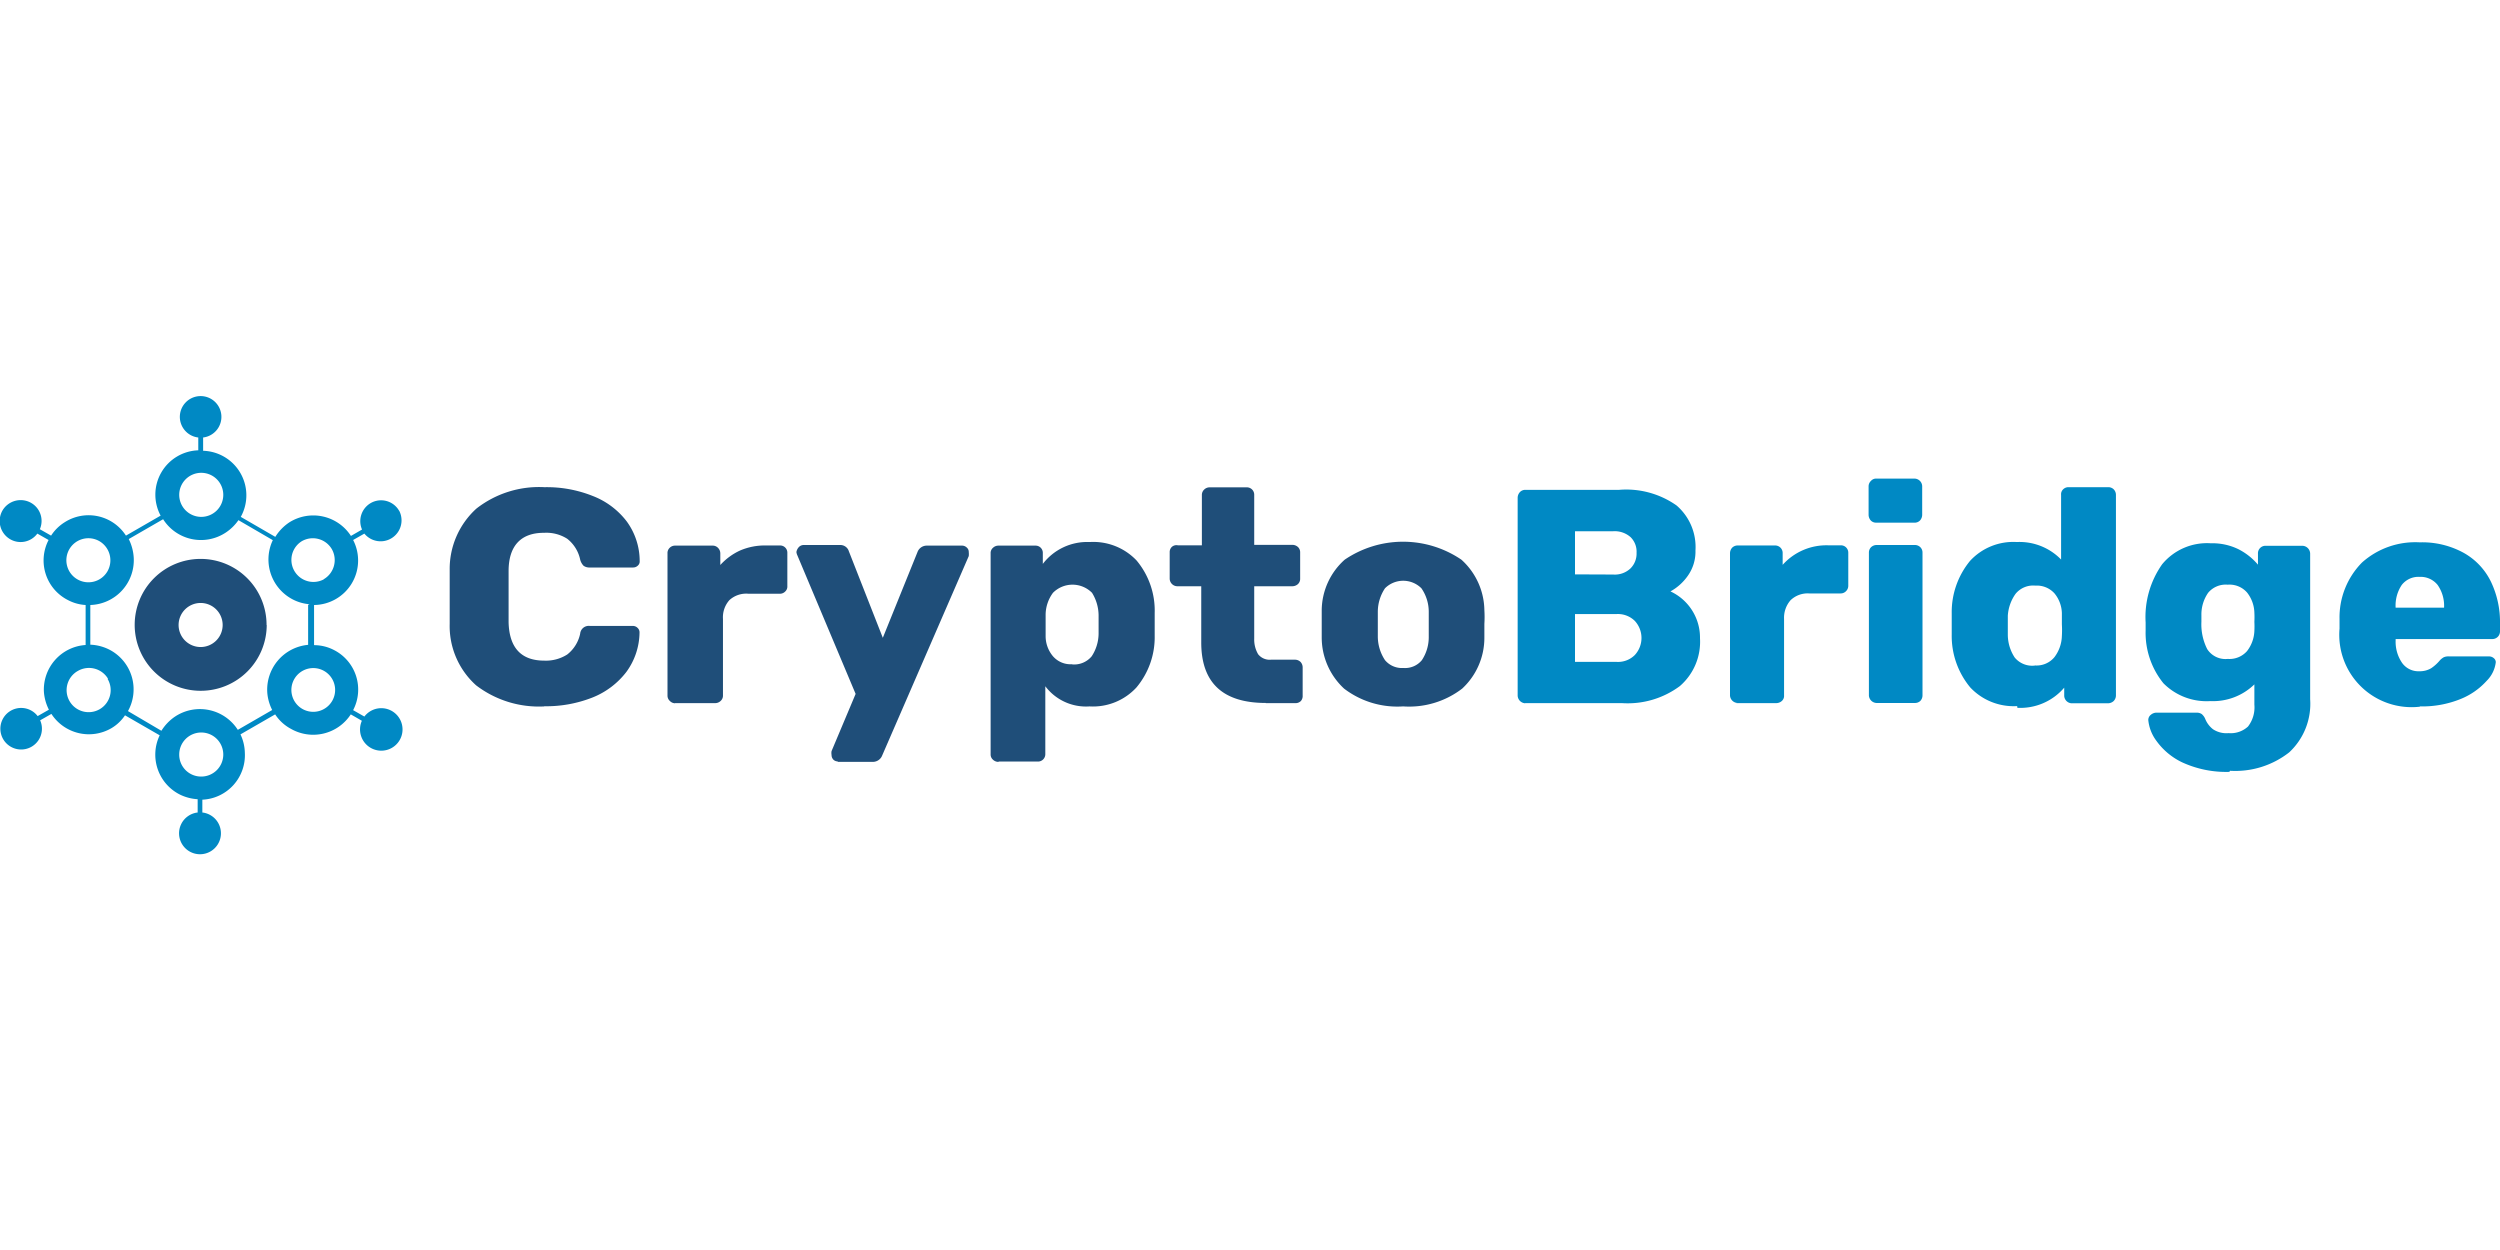 <svg id="Calque_1" data-name="Calque 1" xmlns="http://www.w3.org/2000/svg" viewBox="0 0 160 80"><defs><style>.cls-1{fill:#0089c4;}.cls-2{fill:#1f4e79;}</style></defs><title>cryptobridge</title><g id="cryptobridge"><path class="cls-1" d="M20.72,37.08a1.41,1.41,0,0,1-1.41-2.44,1.41,1.41,0,0,1,1.93.51h0a1.42,1.42,0,0,1-.52,1.92m-1,1.64v2.56a2.88,2.88,0,0,0-2.61,3.11,3,3,0,0,0,.31,1.06l-2.2,1.27a2.88,2.88,0,0,0-4-.86,3,3,0,0,0-.89.92L8.19,45.51a2.86,2.86,0,0,0-1.11-3.89,2.94,2.94,0,0,0-1.3-.36V38.72a2.87,2.87,0,0,0,2.78-3,3.07,3.07,0,0,0-.32-1.22l2.2-1.27a2.87,2.87,0,0,0,4,.86,3,3,0,0,0,.82-.8l2.2,1.28a2.88,2.88,0,0,0,1.35,3.83,2.8,2.8,0,0,0,1,.27m-5.52-7a1.41,1.41,0,1,1-1.41-1.41,1.41,1.41,0,0,1,1.41,1.41h0M6.88,36.56a1.41,1.41,0,1,1-.51-1.92,1.42,1.42,0,0,1,.51,1.92h0m0,6.88A1.41,1.41,0,1,1,5,42.93H5a1.42,1.42,0,0,1,1.92.52m4.55,4.84a1.41,1.41,0,1,1,1.4,1.41,1.4,1.4,0,0,1-1.4-1.41h0m7.37-4.84a1.4,1.4,0,1,1,.51,1.92,1.4,1.4,0,0,1-.51-1.92m6.71-10.75a1.33,1.33,0,0,0-1.83-.5h0a1.34,1.34,0,0,0-.55,1.69l-.71.41a2.87,2.87,0,0,0-3.94-.87,3,3,0,0,0-.9.93l-2.21-1.28A2.85,2.85,0,0,0,13,28.85V28a1.33,1.33,0,1,0-1.49-1.31A1.33,1.33,0,0,0,12.69,28v.82A2.84,2.84,0,0,0,10.28,33L8.06,34.28a2.84,2.84,0,0,0-3.93-.85,2.79,2.79,0,0,0-.86.85l-.72-.41A1.33,1.33,0,0,0,2,32.19a1.35,1.35,0,0,0-1.84.48,1.35,1.35,0,0,0,.49,1.84,1.33,1.33,0,0,0,1.74-.36l.72.41A2.84,2.84,0,0,0,4.34,38.4a2.75,2.75,0,0,0,1.14.32v2.56a2.86,2.86,0,0,0-2.67,3,3,3,0,0,0,.32,1.14l-.72.41a1.33,1.33,0,1,0,.16.27l.72-.41a2.86,2.86,0,0,0,3.83.92A2.68,2.68,0,0,0,8,45.78l2.22,1.28a2.86,2.86,0,0,0,1.33,3.81,3,3,0,0,0,1.1.28V52a1.34,1.34,0,1,0,.3,0v-.82a2.85,2.85,0,0,0,2.72-3A2.89,2.89,0,0,0,15.39,47l2.22-1.28a2.73,2.73,0,0,0,1,.92,2.87,2.87,0,0,0,3.84-.92l.71.41a1.36,1.36,0,1,0,.16-.27l-.72-.41a2.84,2.84,0,0,0-1.21-3.84,2.77,2.77,0,0,0-1.29-.32V38.72a2.85,2.85,0,0,0,2.5-4.16l.72-.41a1.34,1.34,0,0,0,2.23-1.46"/><path class="cls-2" d="M14.25,40a1.41,1.41,0,1,1-1.41-1.41A1.41,1.41,0,0,1,14.25,40h0m2.81,0a4.22,4.22,0,1,0-4.22,4.21h0A4.22,4.22,0,0,0,17.07,40h0"/><path class="cls-1" d="M153.32,38.89v0a2.37,2.37,0,0,1,.39-1.45,1.35,1.35,0,0,1,1.15-.52,1.39,1.39,0,0,1,1.15.52,2.32,2.32,0,0,1,.41,1.45v0Zm1.56,6.32a6.54,6.54,0,0,0,2.59-.47,4.51,4.51,0,0,0,1.68-1.17,2,2,0,0,0,.58-1.19.33.33,0,0,0-.13-.26.46.46,0,0,0-.3-.11h-2.55a.78.78,0,0,0-.34.05,1,1,0,0,0-.29.24,2.63,2.63,0,0,1-.53.47,1.42,1.42,0,0,1-.75.19,1.28,1.28,0,0,1-1.11-.54,2.39,2.39,0,0,1-.41-1.4V40.9h6.18a.49.49,0,0,0,.5-.48v-.49a6,6,0,0,0-.57-2.68,4.23,4.23,0,0,0-1.74-1.86,5.51,5.51,0,0,0-2.83-.68A5.11,5.11,0,0,0,151.17,36a5,5,0,0,0-1.44,3.62v.61a4.63,4.63,0,0,0,5.13,5m-12.27-3.06a1.39,1.39,0,0,1-1.33-.63,3.51,3.51,0,0,1-.37-1.74v-.43a2.43,2.43,0,0,1,.43-1.43,1.46,1.46,0,0,1,1.25-.52,1.49,1.49,0,0,1,1.24.5,2.17,2.17,0,0,1,.47,1.29,5.81,5.81,0,0,1,0,.59,5.61,5.61,0,0,1,0,.58,2.24,2.24,0,0,1-.47,1.29,1.49,1.49,0,0,1-1.24.5m.15,7.16a5.59,5.59,0,0,0,3.79-1.18,4.24,4.24,0,0,0,1.34-3.4V35.44a.51.51,0,0,0-.51-.51H145a.48.48,0,0,0-.49.51v.7a4,4,0,0,0-1.27-1,3.8,3.8,0,0,0-1.75-.37,3.72,3.72,0,0,0-3.11,1.34,5.87,5.87,0,0,0-1.06,3.73v.53a5.12,5.12,0,0,0,1.14,3.36,3.89,3.89,0,0,0,3,1.14,3.79,3.79,0,0,0,2.82-1.07v1.3a2,2,0,0,1-.41,1.4,1.63,1.63,0,0,1-1.24.42,1.55,1.55,0,0,1-1-.25,1.6,1.6,0,0,1-.5-.67.81.81,0,0,0-.22-.3.56.56,0,0,0-.31-.09H138a.57.57,0,0,0-.35.14.42.42,0,0,0-.16.33,2.65,2.65,0,0,0,.51,1.32,4.32,4.32,0,0,0,1.68,1.4,6.74,6.74,0,0,0,3,.6m-12.48-6.8a1.45,1.45,0,0,1-1.26-.52,2.68,2.68,0,0,1-.44-1.43V39.41A2.7,2.7,0,0,1,129,38a1.45,1.45,0,0,1,1.26-.52,1.52,1.52,0,0,1,1.23.5,2.08,2.08,0,0,1,.47,1.26c0,.34,0,.57,0,.72a6.2,6.2,0,0,1,0,.74,2.35,2.35,0,0,1-.47,1.35,1.48,1.48,0,0,1-1.24.54m-1.14,2.71a3.69,3.69,0,0,0,3-1.29v.53a.5.5,0,0,0,.46.47h2.34a.54.54,0,0,0,.36-.14.51.51,0,0,0,.15-.35V31.67a.51.51,0,0,0-.15-.36.49.49,0,0,0-.36-.13h-2.52a.47.47,0,0,0-.34.13.43.43,0,0,0-.14.36v4.14a3.71,3.71,0,0,0-2.83-1.12,3.76,3.76,0,0,0-3,1.21,5.16,5.16,0,0,0-1.17,3.34v1.39A5.15,5.15,0,0,0,126.1,44a3.81,3.81,0,0,0,3,1.19m-9-.2h2.43a.5.5,0,0,0,.37-.13.52.52,0,0,0,.14-.35V35.37a.48.48,0,0,0-.14-.35.5.5,0,0,0-.37-.14h-2.43a.52.52,0,0,0-.35.14.48.48,0,0,0-.14.35v9.15a.51.51,0,0,0,.47.47m0-11.54h2.43a.47.47,0,0,0,.37-.14.55.55,0,0,0,.14-.37V31.13a.5.5,0,0,0-.5-.5h-2.44a.43.43,0,0,0-.34.15.47.47,0,0,0-.15.35v1.81a.55.55,0,0,0,.14.37.46.46,0,0,0,.35.14M111.1,45h2.58a.54.54,0,0,0,.36-.14.43.43,0,0,0,.14-.35V39.61a1.7,1.7,0,0,1,.42-1.2,1.58,1.58,0,0,1,1.2-.43h2a.47.47,0,0,0,.35-.15.48.48,0,0,0,.14-.34V35.37a.47.47,0,0,0-.47-.47H117a3.76,3.76,0,0,0-2.91,1.25v-.74a.48.48,0,0,0-.48-.5h-2.4a.5.5,0,0,0-.35.14.54.54,0,0,0-.14.36v9.11a.51.51,0,0,0,.47.47m-10.39-2.63V39.3h2.66a1.54,1.54,0,0,1,1.17.44,1.61,1.61,0,0,1,0,2.18,1.52,1.52,0,0,1-1.18.44Zm0-5.6V34h2.44a1.53,1.53,0,0,1,1.12.38,1.3,1.3,0,0,1,.38,1,1.33,1.33,0,0,1-.39,1,1.46,1.46,0,0,1-1.11.39ZM97.6,45h6.2a5.6,5.6,0,0,0,3.71-1.09,3.75,3.75,0,0,0,1.29-3.06,3.26,3.26,0,0,0-1.89-3,3.3,3.3,0,0,0,1.11-1,2.67,2.67,0,0,0,.49-1.62,3.51,3.51,0,0,0-1.21-2.88,5.59,5.59,0,0,0-3.68-1h-6a.47.47,0,0,0-.35.15.54.54,0,0,0-.14.36V44.52a.51.51,0,0,0,.49.49"/><path class="cls-2" d="M89.83,42.75a1.41,1.41,0,0,1-1.19-.5,2.74,2.74,0,0,1-.46-1.52V39.16a2.71,2.71,0,0,1,.46-1.51,1.65,1.65,0,0,1,2.33,0,.12.12,0,0,1,0,0,2.64,2.64,0,0,1,.47,1.51v1.57A2.67,2.67,0,0,1,91,42.25a1.39,1.39,0,0,1-1.19.5m0,2.46a5.57,5.57,0,0,0,3.77-1.14A4.43,4.43,0,0,0,95,40.8c0-.33,0-.63,0-.87a7.17,7.17,0,0,0,0-.88,4.43,4.43,0,0,0-1.47-3.23,6.64,6.64,0,0,0-7.47,0,4.39,4.39,0,0,0-1.47,3.23V40.8a4.46,4.46,0,0,0,1.43,3.27,5.61,5.61,0,0,0,3.77,1.14M81,45H82.9a.47.47,0,0,0,.36-.14.49.49,0,0,0,.11-.35V42.73a.52.52,0,0,0-.13-.36.51.51,0,0,0-.36-.15H81.35a.94.94,0,0,1-.83-.35,1.86,1.86,0,0,1-.25-1V37.52h2.44a.54.54,0,0,0,.36-.14.46.46,0,0,0,.14-.35V35.36a.46.46,0,0,0-.14-.35.54.54,0,0,0-.36-.14H80.27V31.66a.47.47,0,0,0-.46-.47h-2.4a.49.49,0,0,0-.34.14.47.47,0,0,0-.15.35V34.9H75.38A.44.44,0,0,0,75,35a.46.46,0,0,0-.14.35v1.68a.49.49,0,0,0,.14.34.49.49,0,0,0,.34.15h1.54v3.6q0,3.87,4.14,3.87M68.62,42.51A1.49,1.49,0,0,1,67.39,42a2,2,0,0,1-.47-1.26V39.3a2.4,2.4,0,0,1,.47-1.36,1.76,1.76,0,0,1,2.5,0,2.77,2.77,0,0,1,.42,1.42v1.21A2.68,2.68,0,0,1,69.87,42a1.45,1.45,0,0,1-1.26.52m-4.69,6.22h2.51a.47.47,0,0,0,.47-.47V43.92a3.26,3.26,0,0,0,2.83,1.29,3.78,3.78,0,0,0,3-1.21,5,5,0,0,0,1.17-3.31V39.23a5,5,0,0,0-1.16-3.36,3.82,3.82,0,0,0-3-1.18,3.58,3.58,0,0,0-3,1.4v-.7a.46.46,0,0,0-.46-.47H63.9a.5.5,0,0,0-.35.14.44.44,0,0,0-.15.35V48.27a.44.44,0,0,0,.15.35.5.5,0,0,0,.35.14m-10.3,0h2.26a.64.64,0,0,0,.6-.41L62,35.59a1.15,1.15,0,0,0,0-.26.36.36,0,0,0-.12-.28.43.43,0,0,0-.3-.13H59.3a.63.63,0,0,0-.58.41L56.5,40.82l-2.17-5.53a.57.57,0,0,0-.56-.41H51.43a.43.43,0,0,0-.3.13.61.61,0,0,0-.16.32.73.73,0,0,0,.06.21l3.73,8.87-1.54,3.66a.73.73,0,0,0,0,.25.42.42,0,0,0,.12.3.39.39,0,0,0,.29.11M43.19,45h2.57a.5.5,0,0,0,.36-.14.45.45,0,0,0,.15-.35V39.61a1.65,1.65,0,0,1,.41-1.2A1.59,1.59,0,0,1,47.91,38h2a.47.47,0,0,0,.35-.15.43.43,0,0,0,.13-.34V35.38a.46.46,0,0,0-.46-.47H49a4,4,0,0,0-1.63.32,3.9,3.9,0,0,0-1.27.93v-.74a.51.51,0,0,0-.15-.36.47.47,0,0,0-.36-.14H43.21a.48.48,0,0,0-.35.14.46.46,0,0,0-.14.36v9.1a.45.45,0,0,0,.15.34.47.47,0,0,0,.34.15m-8.4.19a8.08,8.08,0,0,0,3.11-.56A5.1,5.1,0,0,0,40.09,43a4.34,4.34,0,0,0,.84-2.53.39.39,0,0,0-.13-.29.42.42,0,0,0-.3-.12H37.75a.55.55,0,0,0-.62.5,2.29,2.29,0,0,1-.83,1.33,2.54,2.54,0,0,1-1.47.39c-1.47,0-2.24-.82-2.28-2.46V36.55c0-1.64.81-2.46,2.28-2.45a2.48,2.48,0,0,1,1.47.38,2.29,2.29,0,0,1,.83,1.33.88.88,0,0,0,.22.4.64.64,0,0,0,.4.11h2.76a.43.43,0,0,0,.31-.12.35.35,0,0,0,.12-.29,4.31,4.31,0,0,0-.83-2.54,5,5,0,0,0-2.18-1.63,7.93,7.93,0,0,0-3.08-.56,6.51,6.51,0,0,0-4.36,1.37,5.21,5.21,0,0,0-1.71,3.91v3.47a5.09,5.09,0,0,0,1.69,3.93,6.61,6.61,0,0,0,4.38,1.35"/></g></svg>